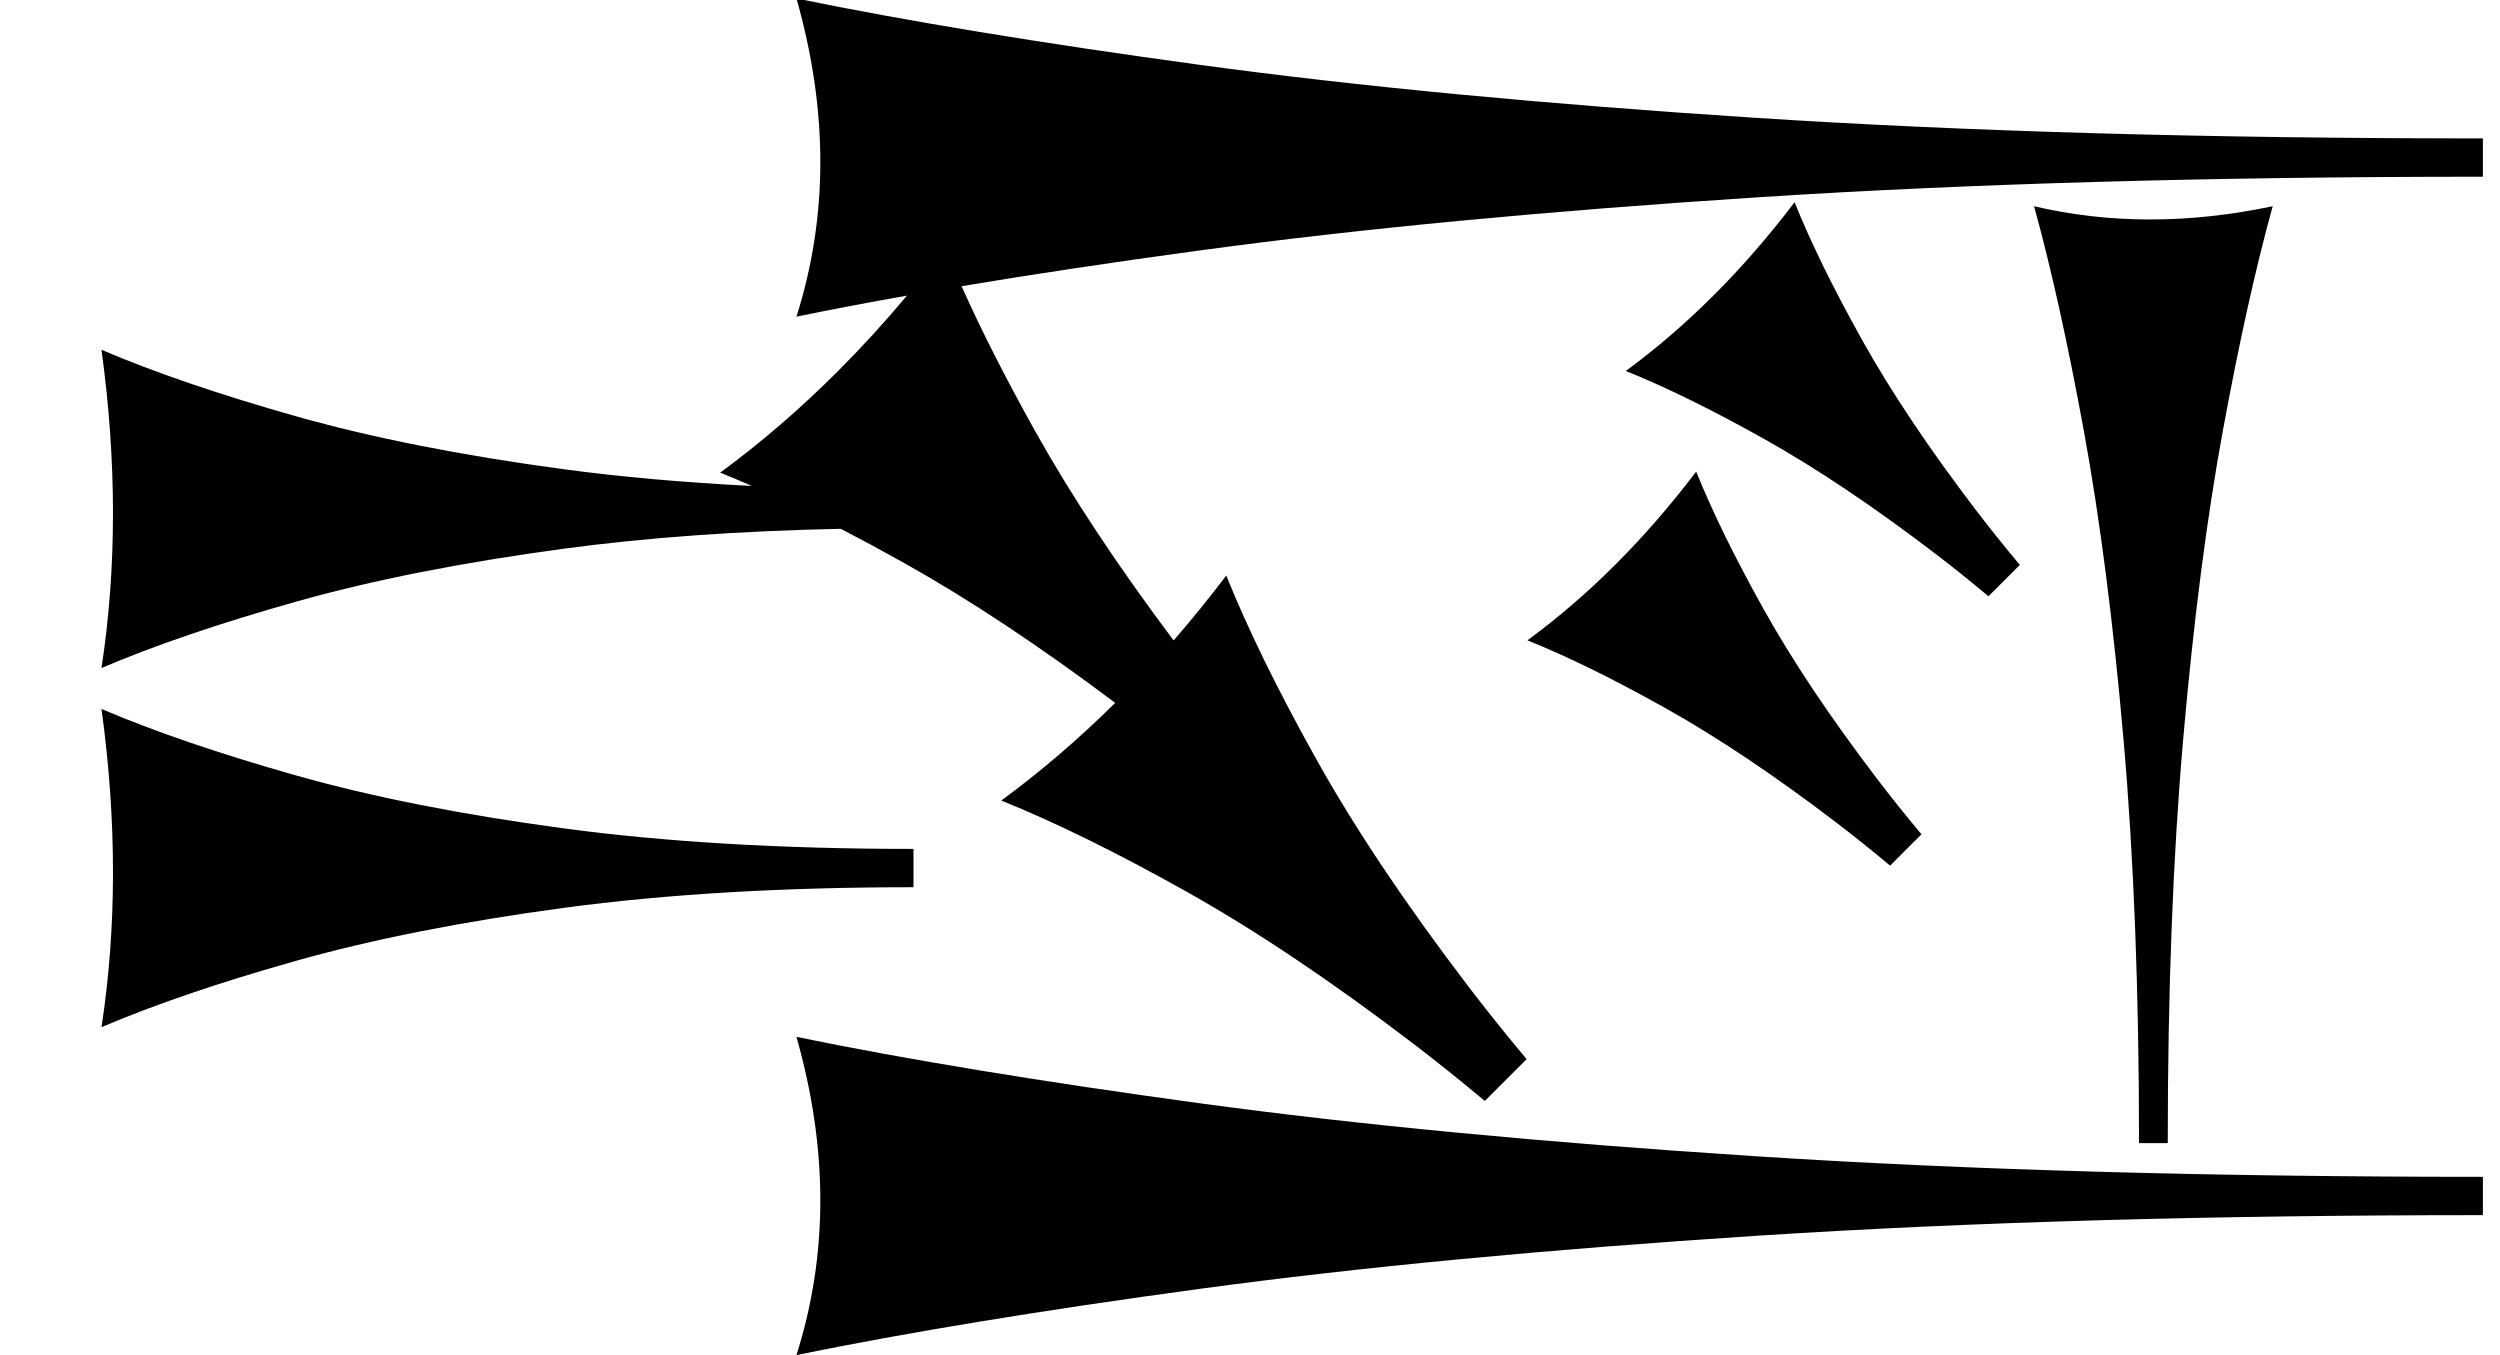 <?xml version="1.0" standalone="no"?>
<!DOCTYPE svg PUBLIC "-//W3C//DTD SVG 1.1//EN" "http://www.w3.org/Graphics/SVG/1.1/DTD/svg11.dtd" >
<svg xmlns="http://www.w3.org/2000/svg" xmlns:xlink="http://www.w3.org/1999/xlink" version="1.1" viewBox="0 0 1601 868">
   <path fill="currentColor"
d="M1590.05 778.173c-174.058 0 -329.009 4.403 -464.858 13.208s-254.717 20.126 -356.604 33.962c-101.887 13.837 -188.066 27.988 -258.538 42.453c10.188 -32.076 15.284 -65.095 15.284 -99.057s-5.096 -68.868 -15.284 -104.717
c70.472 14.464 156.438 28.615 257.901 42.453c101.462 13.836 220.117 25.157 355.966 33.962c135.85 8.804 291.228 13.208 466.133 13.208v24.527zM1590.05 113.173c-174.058 0 -329.009 4.403 -464.858 13.208s-254.717 20.126 -356.604 33.962
c-55.609 7.552 -106.539 15.198 -152.79 22.938c12.526 28.067 28.29 59.111 47.292 93.133c22.944 41.074 52.44 85.648 88.49 133.721c11.51 -13.244 22.751 -27.093 33.724 -41.545c13.766 34.221 33.027 73.495 57.786 117.824
c24.761 44.327 57.152 92.73 97.177 145.206c11.638 15.257 24.1 30.812 37.386 46.667c-11.815 11.815 -11.815 11.815 -26.775 26.776c-15.681 -13.127 -31.08 -25.456 -46.199 -36.987c-52.476 -40.024 -100.951 -72.488 -145.423 -97.394
c-44.473 -24.904 -83.819 -44.238 -118.04 -58.003c25.318 -18.602 49.637 -39.454 72.954 -62.559c-48.454 -36.392 -93.427 -66.204 -134.914 -89.439c-14.12 -7.907 -27.723 -15.253 -40.81 -22.036
c-65.139 1.35 -124.228 5.596 -177.271 12.735c-65.408 8.805 -122.641 20.126 -171.697 33.962c-49.057 13.837 -90.551 27.988 -124.481 42.453c4.905 -32.076 7.358 -65.095 7.358 -99.057s-2.453 -68.868 -7.358 -104.717
c33.931 14.464 75.322 28.615 124.175 42.453c48.852 13.836 105.982 25.157 171.391 33.962c37.241 5.013 77.531 8.599 120.869 10.758c-6.927 -3.043 -13.665 -5.882 -20.216 -8.517c26.149 -19.213 51.231 -40.825 75.246 -64.84
c15.212 -15.212 29.996 -31.389 44.352 -48.528c-25.126 4.464 -48.714 8.959 -70.764 13.485c10.188 -32.076 15.284 -65.095 15.284 -99.057s-5.096 -68.868 -15.284 -104.717c70.472 14.464 156.438 28.615 257.901 42.453
c101.462 13.836 220.117 25.157 355.966 33.962c135.85 8.804 291.228 13.208 466.133 13.208v24.527zM1210.42 554.36c-11.761 -9.846 -23.31 -19.093 -34.649 -27.741c-39.356 -30.018 -75.713 -54.366 -109.067 -73.045
c-33.355 -18.678 -62.864 -33.179 -88.529 -43.502c19.611 -14.41 38.423 -30.619 56.435 -48.63c18.011 -18.011 35.222 -37.824 51.632 -59.438c10.324 25.665 24.77 55.121 43.34 88.368c18.57 33.245 42.864 69.547 72.882 108.904
c8.729 11.442 18.075 23.109 28.04 35c-8.861 8.862 -8.861 8.862 -20.082 20.083zM1273.42 381.86c-11.761 -9.846 -23.31 -19.093 -34.649 -27.741c-39.356 -30.018 -75.713 -54.366 -109.067 -73.045
c-33.355 -18.678 -62.864 -33.179 -88.529 -43.502c19.611 -14.41 38.423 -30.619 56.435 -48.63c18.011 -18.011 35.222 -37.824 51.632 -59.438c10.324 25.665 24.77 55.121 43.34 88.368c18.57 33.245 42.864 69.547 72.882 108.904
c8.729 11.442 18.075 23.109 28.04 35c-8.861 8.862 -8.861 8.862 -20.082 20.083zM1369.83 732.063c0 -96.699 -3.303 -182.783 -9.906 -258.255s-15.095 -141.51 -25.472 -198.113c-10.378 -56.603 -20.991 -104.481 -31.84 -143.632
c24.058 5.66 48.821 8.49 74.293 8.49c25.471 0 51.65 -2.83 78.537 -8.49c-10.848 39.15 -21.461 86.909 -31.84 143.278c-10.377 56.368 -18.868 122.287 -25.472 197.759c-6.603 75.472 -9.905 161.793 -9.905 258.963h-18.395z
M585 568.173c-83.806 0 -158.411 4.403 -223.821 13.208c-65.408 8.805 -122.641 20.126 -171.697 33.962c-49.057 13.837 -90.551 27.988 -124.481 42.453c4.905 -32.076 7.358 -65.095 7.358 -99.057s-2.453 -68.868 -7.358 -104.717
c33.931 14.464 75.322 28.615 124.175 42.453c48.852 13.836 105.982 25.157 171.391 33.962c65.409 8.804 140.221 13.208 224.435 13.208v24.527z" />
</svg>
